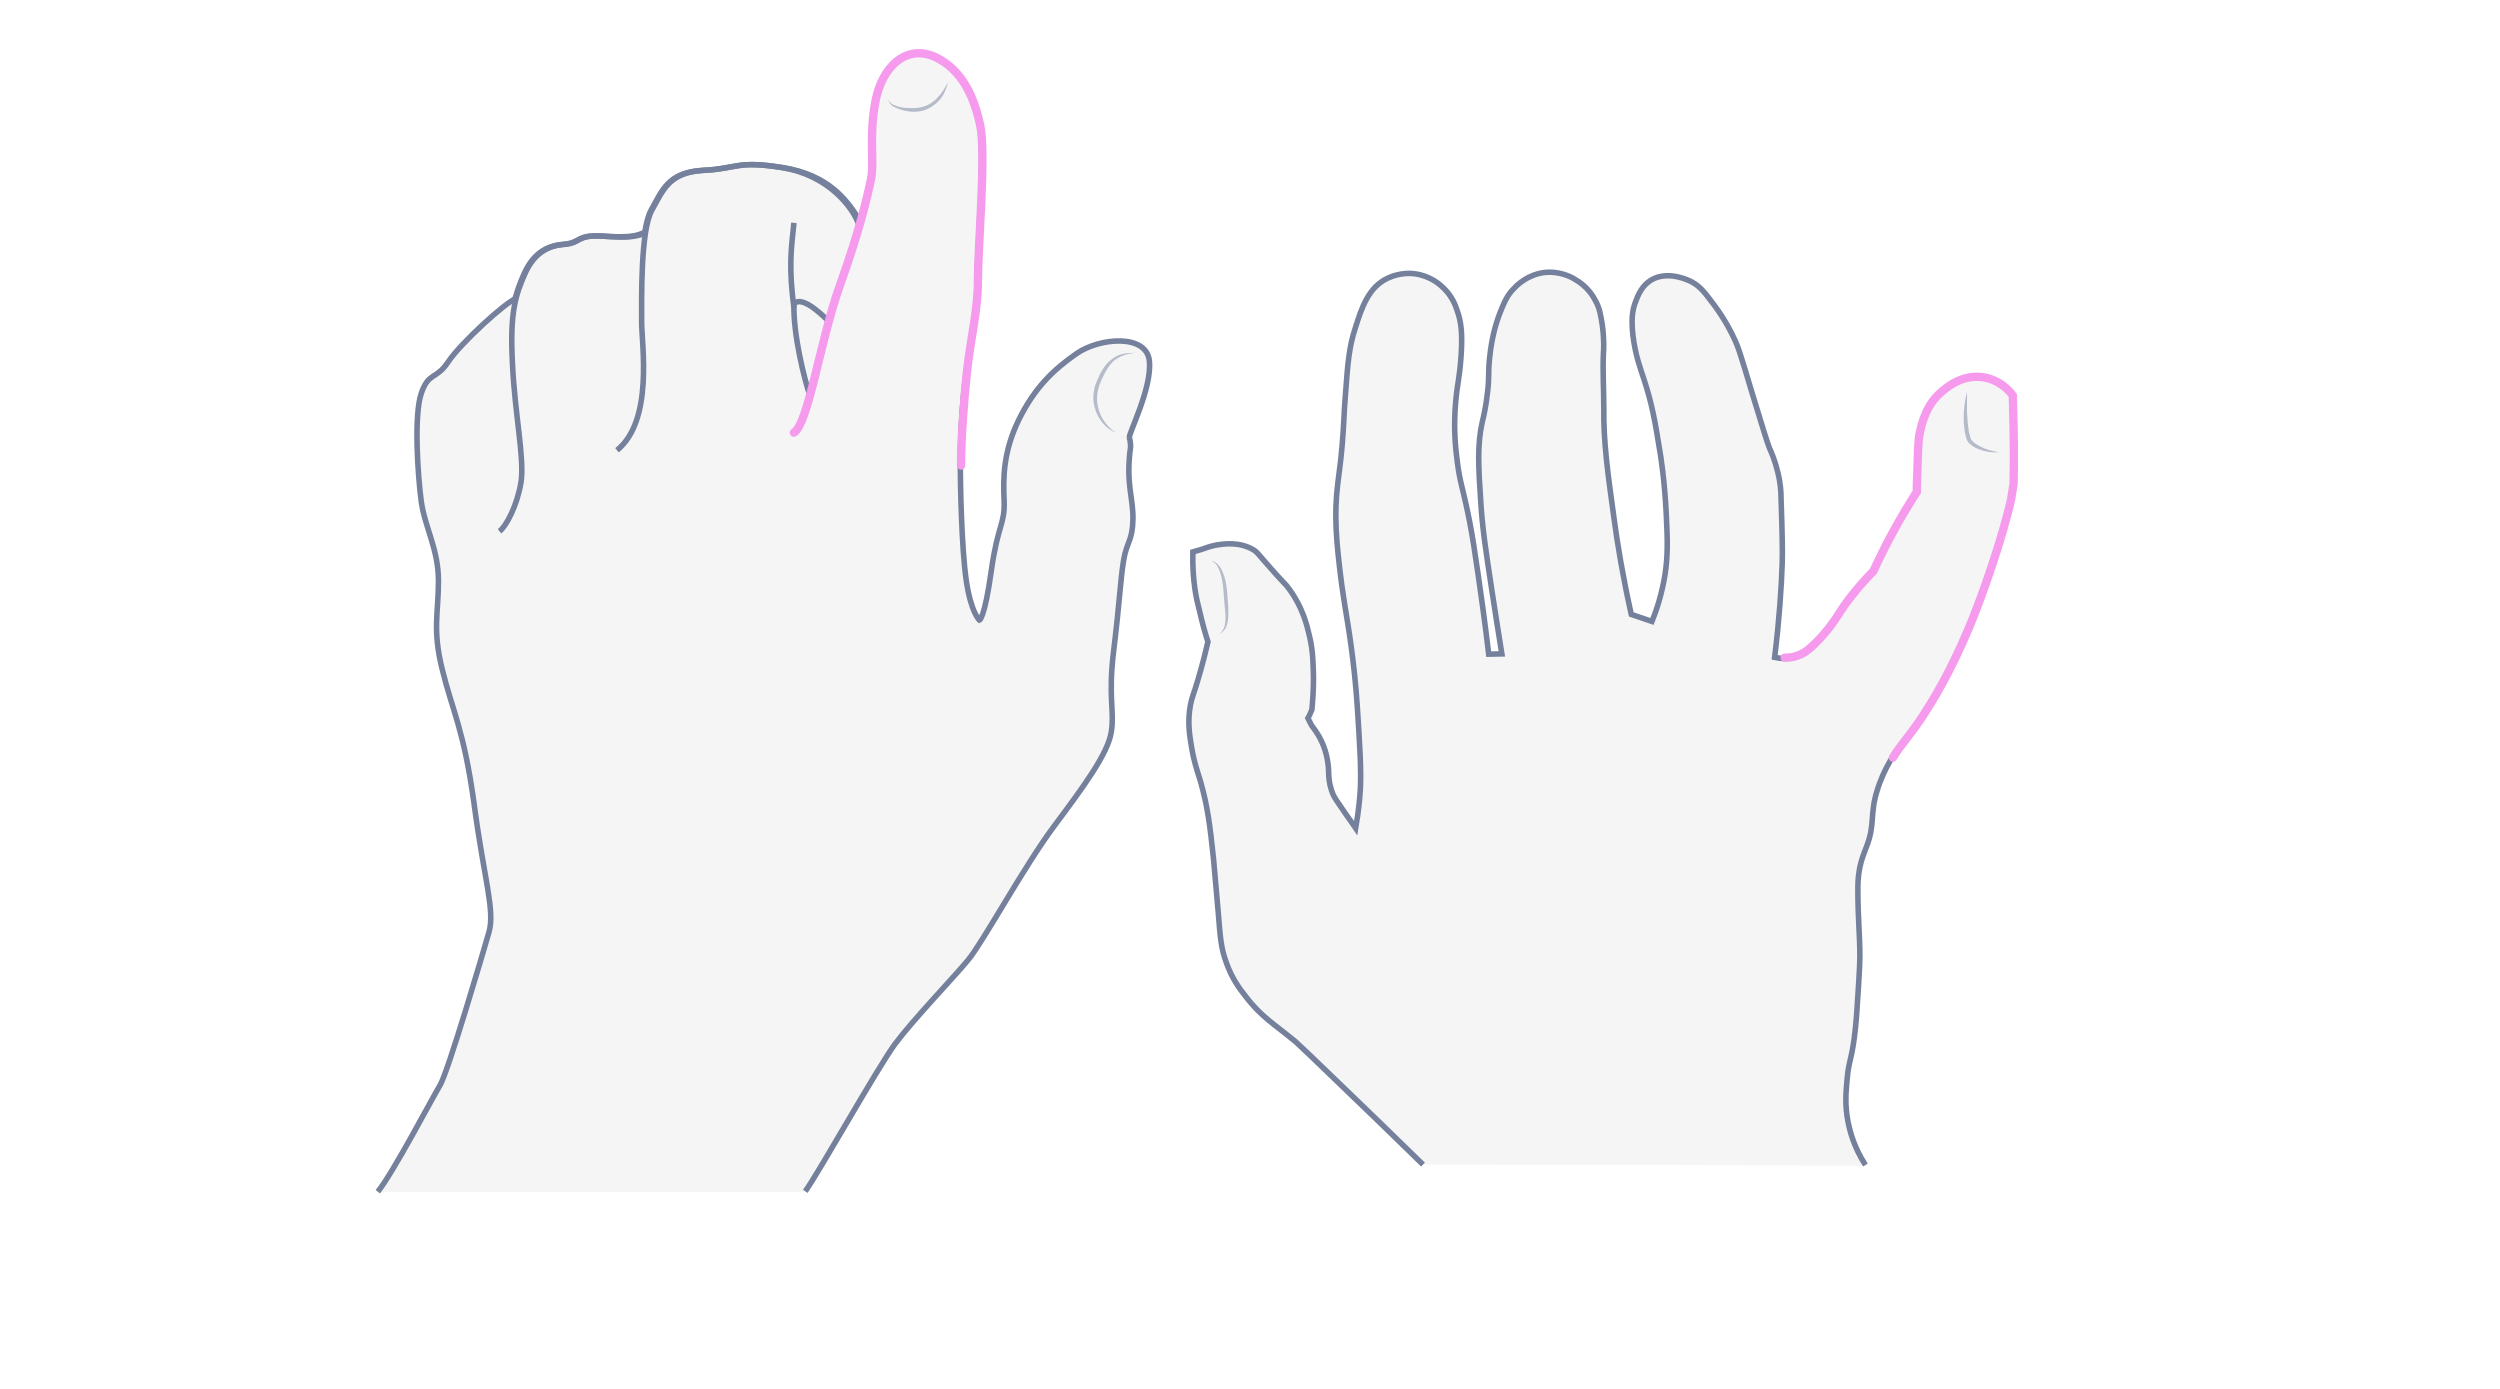 <svg width="900" height="500" viewBox="0 0 900 500" fill="none" xmlns="http://www.w3.org/2000/svg">
<path opacity="0.33" d="M512.283 419.258C501.388 408.582 492.069 399.592 484.471 392.287C473.432 381.611 467.841 376.273 466.407 375.009C458.952 368.828 453.934 366.018 448.343 358.573C446.336 356.045 443.469 352.252 441.462 346.493C439.598 341.435 439.311 337.783 438.594 328.793C437.734 318.819 437.304 313.762 436.874 309.267C435.584 297.046 434.724 290.162 432.143 281.172C430.853 276.958 429.849 274.289 428.989 269.091C428.272 264.877 427.412 259.82 428.559 253.779C429.132 250.83 429.706 249.987 431.283 244.649C433.003 238.889 434.15 234.113 434.867 231.023C434.007 228.494 433.003 224.982 432 220.628C431.139 217.256 430.566 214.868 430.136 211.778C429.706 208.687 429.276 204.192 429.419 198.714C430.566 198.433 431.569 198.011 432.716 197.73C433.863 197.309 435.727 196.606 438.021 196.185C439.885 195.904 446.193 194.78 451.354 198.011C452.501 198.714 452.787 199.275 455.511 202.366C462.679 210.654 462.536 209.811 464.113 212.059C468.988 218.661 470.564 225.263 471.425 229.056C472.715 234.535 472.715 238.889 472.858 243.806C472.858 248.582 472.572 252.515 472.285 255.465C471.855 256.449 471.425 257.572 470.851 258.556C471.281 259.398 471.711 260.241 472.141 261.084C473.002 262.208 473.862 263.472 474.722 264.877C477.589 269.794 478.163 274.57 478.306 277.66C478.306 281.593 479.166 284.262 479.883 285.948C480.457 287.212 481.03 288.055 484.614 293.253C486.048 295.219 487.195 296.905 488.055 298.169C488.485 295.641 489.058 291.848 489.489 287.353C489.919 282.717 490.062 277.098 489.202 263.472C488.772 256.589 488.485 250.97 487.625 242.682C485.904 226.668 484.471 221.189 483.037 210.654C481.03 194.921 480.17 185.649 481.604 173.99C481.89 171.181 482.607 167.107 483.181 160.224C483.897 151.795 483.754 149.407 484.327 142.524C485.188 130.864 485.618 124.965 487.912 118.081C490.205 110.777 492.643 103.332 499.667 100.101C504.112 97.993 508.556 98.415 509.273 98.555C514.864 99.258 518.448 102.489 519.452 103.472C522.606 106.422 523.896 109.653 524.613 111.9C526.046 115.974 526.476 119.767 526.046 127.353C525.473 136.343 524.613 137.888 524.039 144.771C523.179 154.324 524.039 161.769 524.613 166.124C525.616 174.131 526.476 174.692 529.057 187.757C530.204 193.656 530.921 198.573 532.354 208.406C533.358 215.43 534.648 224.561 535.938 235.518C537.515 235.518 539.092 235.377 540.669 235.377C539.809 229.899 538.519 222.173 537.085 212.621C534.792 197.59 533.645 190.004 533.071 180.592C532.211 167.809 531.781 159.943 533.645 151.795C534.075 150.109 534.935 146.457 535.508 141.26C536.225 135.36 535.652 134.798 536.225 129.179C537.085 120.048 539.379 114.289 539.953 112.743C541.53 108.81 542.533 106.281 545.114 103.753C546.404 102.348 549.988 98.977 555.723 98.134C561.314 97.432 565.615 99.679 566.905 100.522C571.493 103.051 573.643 106.843 574.36 108.248C575.937 111.058 576.224 113.446 576.797 116.817C577.514 121.874 577.371 125.807 577.227 127.212C576.941 133.814 577.371 140.417 577.371 146.879C577.227 159.24 578.804 170.338 580.955 185.93C582.245 195.764 584.252 207.704 587.263 221.189C589.7 222.032 592.28 222.875 594.718 223.718C596.295 219.785 598.302 213.885 599.449 206.58C600.452 199.697 600.309 194.499 599.879 185.649C599.305 173.288 597.872 164.016 597.442 161.769C595.865 151.936 594.718 145.333 591.85 136.624C590.56 132.691 588.696 127.774 587.836 120.61C587.263 115.272 587.549 111.76 588.84 108.529C589.7 106.281 590.99 102.91 594.431 100.803C600.596 97.151 608.337 101.084 609.054 101.505C612.208 103.191 613.785 105.439 617.082 109.793C620.953 114.991 623.247 119.627 623.964 121.172C625.828 124.965 626.401 126.931 630.989 142.243C634.573 154.043 636.437 159.943 637.01 161.347C637.727 162.893 639.017 165.843 640.021 170.057C641.024 174.131 641.168 177.221 641.168 179.047C641.598 191.83 641.741 198.292 641.598 202.787C641.311 211.216 640.594 222.594 638.874 236.642C639.734 236.782 640.881 237.063 642.314 237.063C643.748 237.063 645.468 236.923 647.189 236.22C649.483 235.377 651.06 234.113 653.353 231.865C658.371 226.949 661.238 222.173 661.525 221.751C663.962 217.818 667.977 212.34 674.285 205.878C676.292 201.523 678.586 196.887 681.166 192.111C684.033 186.773 687.044 181.857 689.911 177.361C689.911 175.957 689.911 173.85 690.055 171.181C690.341 163.174 690.341 159.24 690.915 156.431C691.632 153.2 693.065 145.895 699.23 140.979C701.094 139.433 706.398 135.079 713.566 136.062C719.874 136.905 723.602 141.4 724.462 142.664C724.605 146.457 724.605 150.39 724.749 154.324C724.892 161.066 724.892 167.809 724.749 174.412C724.462 176.238 724.175 178.064 723.889 179.89C720.878 193.516 713.423 215.149 708.405 226.949C705.538 233.692 700.664 244.227 694.929 253.499C693.209 256.168 691.918 258.275 691.918 258.275C686.614 266.141 684.32 268.108 681.309 273.024C678.299 277.941 676.722 282.296 676.148 284.122C672.994 293.815 675.432 296.624 671.991 305.334C671.417 306.879 670.27 309.407 669.554 313.2C668.98 316.431 668.98 318.819 668.98 320.364C668.98 331.181 669.697 336.659 669.697 344.807C669.697 346.633 669.554 349.162 669.267 354.219C668.693 363.63 668.407 368.407 667.69 373.885C666.543 382.454 665.683 382.173 665.109 388.775C664.679 393.411 664.249 398.047 665.396 403.947C666.113 407.599 667.546 413.218 671.704 419.68C618.229 419.399 565.328 419.258 512.283 419.258Z" fill="#E0E1E2"/>
<path d="M512.283 419.258C501.388 408.582 492.069 399.592 484.471 392.287C473.432 381.611 467.841 376.273 466.407 375.009C458.952 368.828 453.934 366.018 448.343 358.573C446.336 356.045 443.469 352.252 441.462 346.493C439.598 341.435 439.311 337.783 438.594 328.793C437.734 318.819 437.304 313.762 436.874 309.267C435.584 297.046 434.724 290.162 432.143 281.172C430.853 276.958 429.849 274.289 428.989 269.091C428.272 264.877 427.412 259.82 428.559 253.779C429.132 250.83 429.706 249.987 431.283 244.649C433.003 238.889 434.15 234.113 434.867 231.023C434.007 228.494 433.003 224.982 432 220.628C431.139 217.256 430.566 214.868 430.136 211.778C429.706 208.687 429.276 204.192 429.419 198.714C430.566 198.433 431.569 198.011 432.716 197.73C433.863 197.309 435.727 196.606 438.021 196.185C439.885 195.904 446.193 194.78 451.354 198.011C452.501 198.714 452.787 199.275 455.511 202.366C462.679 210.654 462.536 209.811 464.113 212.059C468.988 218.661 470.564 225.263 471.425 229.056C472.715 234.535 472.715 238.889 472.858 243.806C472.858 248.582 472.572 252.515 472.285 255.465C471.855 256.449 471.425 257.572 470.851 258.556C471.281 259.398 471.711 260.241 472.141 261.084C473.002 262.208 473.862 263.472 474.722 264.877C477.589 269.794 478.163 274.57 478.306 277.66C478.306 281.593 479.166 284.262 479.883 285.948C480.457 287.212 481.03 288.055 484.614 293.253C486.048 295.219 487.195 296.905 488.055 298.169C488.485 295.641 489.058 291.848 489.489 287.353C489.919 282.717 490.062 277.098 489.202 263.472C488.772 256.589 488.485 250.97 487.625 242.682C485.904 226.668 484.471 221.189 483.037 210.654C481.03 194.921 480.17 185.649 481.604 173.99C481.89 171.181 482.607 167.107 483.181 160.224C483.897 151.795 483.754 149.407 484.327 142.524C485.188 130.864 485.618 124.965 487.912 118.081C490.205 110.777 492.643 103.332 499.667 100.101C504.112 97.993 508.556 98.415 509.273 98.555C514.864 99.258 518.448 102.489 519.452 103.472C522.606 106.422 523.896 109.653 524.613 111.9C526.046 115.974 526.476 119.767 526.046 127.353C525.473 136.343 524.613 137.888 524.039 144.771C523.179 154.324 524.039 161.769 524.613 166.124C525.616 174.131 526.476 174.692 529.057 187.757C530.204 193.656 530.921 198.573 532.354 208.406C533.358 215.43 534.648 224.561 535.938 235.518C537.515 235.518 539.092 235.377 540.669 235.377C539.809 229.899 538.519 222.173 537.085 212.621C534.792 197.59 533.645 190.004 533.071 180.592C532.211 167.809 531.781 159.943 533.645 151.795C534.075 150.109 534.935 146.457 535.508 141.26C536.225 135.36 535.652 134.798 536.225 129.179C537.085 120.048 539.379 114.289 539.953 112.743C541.53 108.81 542.533 106.281 545.114 103.753C546.404 102.348 549.988 98.977 555.723 98.134C561.314 97.432 565.615 99.679 566.905 100.522C571.493 103.051 573.643 106.843 574.36 108.248C575.937 111.058 576.224 113.446 576.797 116.817C577.514 121.874 577.371 125.807 577.227 127.212C576.941 133.814 577.371 140.417 577.371 146.879C577.227 159.24 578.804 170.338 580.955 185.93C582.245 195.764 584.252 207.704 587.263 221.189C589.7 222.032 592.28 222.875 594.718 223.718C596.295 219.785 598.302 213.885 599.449 206.58C600.452 199.697 600.309 194.499 599.879 185.649C599.305 173.288 597.872 164.016 597.442 161.769C595.865 151.936 594.718 145.333 591.85 136.624C590.56 132.691 588.696 127.774 587.836 120.61C587.263 115.272 587.549 111.76 588.84 108.529C589.7 106.281 590.99 102.91 594.431 100.803C600.596 97.151 608.337 101.084 609.054 101.505C612.208 103.191 613.785 105.439 617.082 109.793C620.953 114.991 623.247 119.627 623.964 121.172C625.828 124.965 626.401 126.931 630.989 142.243C634.573 154.043 636.436 159.943 637.01 161.347C637.727 162.893 639.017 165.843 640.021 170.057C641.024 174.131 641.168 177.221 641.168 179.047C641.598 191.83 641.741 198.292 641.598 202.787C641.311 211.216 640.594 222.594 638.874 236.642C639.734 236.782 640.881 237.063 642.314 237.063" stroke="#75819C" stroke-width="2" stroke-miterlimit="10"/>
<path d="M681.167 272.744C678.156 277.661 676.579 282.015 676.006 283.842C672.852 293.534 675.289 296.344 671.848 305.053C671.275 306.598 670.128 309.127 669.411 312.92C668.838 316.151 668.838 318.539 668.838 320.084C668.838 330.901 669.554 336.379 669.554 344.527C669.554 346.353 669.411 348.881 669.124 353.938C668.551 363.35 668.264 368.126 667.547 373.605C666.4 382.174 665.54 381.893 664.967 388.495C664.537 393.131 664.107 397.766 665.254 403.666C665.97 407.319 667.404 412.937 671.562 419.399" stroke="#75819C" stroke-width="2" stroke-miterlimit="10"/>
<path d="M642.458 236.783C643.892 236.783 645.612 236.642 647.332 235.94C649.626 235.097 651.203 233.833 653.497 231.585C658.515 226.669 661.382 221.892 661.669 221.471C664.106 217.538 668.12 212.059 674.428 205.597C676.435 201.243 678.729 196.607 681.31 191.831C684.177 186.493 687.188 181.576 690.055 177.081C690.055 175.676 690.055 173.569 690.198 170.9C690.485 162.893 690.485 158.96 691.058 156.15C691.775 152.92 693.209 145.615 699.373 140.698C701.237 139.153 706.542 134.798 713.71 135.782C720.018 136.625 723.745 141.12 724.606 142.384C724.749 146.177 724.749 150.11 724.892 154.043C725.036 160.786 725.036 167.529 724.892 174.131C724.606 175.957 724.319 177.783 724.032 179.61C721.021 193.236 713.567 214.869 708.549 226.669C705.681 233.411 700.807 243.947 695.073 253.218C693.352 255.887 692.062 257.994 692.062 257.994C686.757 265.861 684.464 267.828 681.453 272.744" stroke="#F69AED" stroke-width="3" stroke-miterlimit="10" stroke-linecap="round"/>
<g opacity="0.5">
<path d="M708.119 141.119C708.119 143.507 708.119 146.036 708.119 148.424C708.262 150.812 708.405 153.2 708.835 155.588C708.979 156.15 709.122 156.712 709.266 157.274C709.409 157.836 709.552 158.257 709.982 158.678C710.699 159.521 711.703 160.083 712.706 160.645C714.857 161.769 717.151 162.471 719.588 162.752C717.151 163.033 714.57 162.612 712.133 161.628C710.986 161.207 709.839 160.505 708.835 159.521C708.405 159.1 707.975 158.257 707.832 157.695C707.689 157.133 707.545 156.431 707.402 155.869C706.972 153.481 706.828 150.952 706.972 148.564C707.115 145.895 707.545 143.367 708.119 141.119Z" fill="#75819C"/>
</g>
<g opacity="0.5">
<path d="M439.024 228.214C440.027 227.371 440.601 226.388 440.887 225.264C441.174 224.14 441.174 223.016 441.174 221.893C441.174 220.769 441.031 219.505 440.887 218.381L440.6 214.869C440.457 212.481 440.314 210.093 439.74 207.845C439.454 206.721 439.167 205.598 438.593 204.474C438.163 203.491 437.447 202.507 436.156 201.945C437.447 202.086 438.45 203.069 439.167 204.052C439.884 205.176 440.314 206.3 440.744 207.424C441.461 209.812 441.747 212.2 441.891 214.588C442.034 216.976 442.321 219.364 442.178 221.893C442.178 223.157 441.891 224.421 441.461 225.545C441.031 226.669 440.17 227.652 439.024 228.214Z" fill="#75819C"/>
</g>
<path opacity="0.33" d="M185.89 107.415C182.226 108.543 165.737 123.622 161.368 130.246C156.999 136.87 154.321 133.77 151.644 141.662C148.966 149.554 150.375 170.976 151.644 180.419C152.912 189.861 157.845 197.613 157.845 209.169C157.845 220.726 155.59 226.645 159.254 241.161C162.777 255.677 167.005 262.583 170.67 289.36C174.193 316.138 178.28 327.694 176.025 335.587C173.77 343.479 161.227 386.041 158.408 390.692C155.59 395.342 141.496 422.261 136 429.026H290.04C295.396 421.415 315.831 384.913 322.314 376.035C328.797 367.297 343.313 352.217 348.669 345.734C354.024 339.251 368.822 312.051 379.533 297.675C390.244 283.3 399.123 271.321 400.251 263.429C401.378 255.536 398.982 251.449 401.096 234.114C403.21 216.78 403.492 208.887 404.619 201.982C405.747 195.076 407.861 194.935 408.002 187.043C408.143 179.291 405.324 174.218 407.156 160.97C407.156 160.97 407.156 159.138 406.733 157.728C406.311 156.319 414.908 139.971 413.921 130.105C412.935 120.24 396.023 121.649 387.707 127.428C379.392 133.206 372.628 139.689 366.99 151.105C361.353 162.52 361.212 172.104 361.635 180.56C361.917 189.016 359.38 188.734 356.984 205.787C354.588 222.84 352.756 223.403 352.756 223.403C352.756 223.403 349.655 220.726 347.964 208.887C346.273 197.049 345.85 174.077 345.85 167.594C345.85 161.111 346.132 147.299 347.964 133.77C349.796 120.24 351.91 111.784 351.91 100.65C351.91 89.376 354.87 55.129 352.756 45.263C350.642 35.398 346.555 25.11 336.408 20.459C326.401 15.808 317.241 23.982 314.986 36.807C312.731 49.632 314.704 58.37 313.435 64.571C312.731 67.954 311.603 73.45 309.348 81.061C307.234 74.859 298.356 63.162 281.725 60.484C265.095 57.806 265.518 60.907 253.116 61.471C240.714 62.175 238.6 68.517 234.513 75.846C233.526 77.678 232.821 80.356 232.258 83.738C229.016 85.288 226.479 85.711 216.896 85.148C207.312 84.584 209.426 87.543 203.084 88.107C196.883 88.53 191.951 91.49 188.709 98.959C187.723 101.637 186.595 104.315 185.89 107.415Z" fill="#E0E1E2"/>
<path d="M289.899 428.885C295.254 421.275 315.689 384.773 322.172 375.894C328.655 367.156 343.172 352.076 348.527 345.593C353.882 339.11 368.68 311.91 379.391 297.535C390.102 283.16 398.981 271.18 400.109 263.288C401.236 255.396 398.84 251.309 400.954 233.974C403.068 216.639 403.35 208.747 404.478 201.841C405.605 194.935 407.719 194.794 407.86 186.902C408.001 179.151 405.182 174.077 407.014 160.829C407.014 160.829 407.014 158.997 406.592 157.588C406.169 156.178 414.766 139.83 413.779 129.965C412.793 120.099 395.881 121.509 387.566 127.287C379.251 133.065 372.486 139.548 366.848 150.964C361.211 162.38 361.07 171.963 361.493 180.419C361.775 188.875 359.238 188.593 356.842 205.646C354.446 222.699 352.614 223.263 352.614 223.263C352.614 223.263 349.514 220.585 347.822 208.747C346.131 196.908 345.708 173.936 345.708 167.453C345.708 160.97 345.99 147.159 347.822 133.629C349.654 120.099 351.768 111.643 351.768 100.51C351.768 89.235 354.728 54.988 352.614 45.123C350.5 35.257 346.413 24.969 336.266 20.318C326.259 15.668 317.099 23.842 314.844 36.667C312.589 49.492 314.562 58.23 313.294 64.431C312.589 67.813 311.461 73.309 309.207 80.92C307.093 74.719 298.214 63.021 281.584 60.344C264.953 57.666 265.376 60.766 252.974 61.33C240.572 62.035 238.458 68.377 234.371 75.705C233.384 77.537 232.68 80.215 232.116 83.598C228.874 85.148 226.338 85.571 216.754 85.007C207.171 84.443 209.285 87.403 202.943 87.967C196.741 88.389 191.809 91.349 188.567 98.819C187.299 101.637 186.312 104.315 185.467 107.415" stroke="#75819C" stroke-width="2" stroke-miterlimit="10"/>
<path d="M185.89 107.416C182.226 108.543 165.737 123.623 161.368 130.247C156.999 136.871 154.321 133.771 151.644 141.663C148.966 149.555 150.375 170.977 151.644 180.42C152.912 189.862 157.845 197.614 157.845 209.17C157.845 220.727 155.59 226.646 159.254 241.162C162.777 255.678 167.005 262.584 170.67 289.361C174.193 316.139 178.28 327.695 176.025 335.588C173.77 343.48 161.227 386.042 158.408 390.693C155.59 395.343 141.496 422.262 136 429.027" stroke="#75819C" stroke-width="2" stroke-miterlimit="10"/>
<path d="M291.591 142.508C289.618 136.73 285.531 120.522 285.813 109.53C288.772 105.443 298.497 115.872 298.497 115.872L291.591 142.508Z" stroke="#75819C" stroke-width="2" stroke-miterlimit="10"/>
<path d="M308.644 77.961C304.838 72.324 298.637 63.022 281.866 60.344C265.095 57.666 265.659 60.767 253.257 61.331C240.855 62.035 238.741 68.377 234.653 75.706C230.566 83.035 230.989 107.698 230.989 115.872C230.989 124.046 235.358 151.387 222.11 162.098" stroke="#75819C" stroke-width="2" stroke-miterlimit="10"/>
<path d="M230.989 84.443C227.748 85.148 226.62 85.712 217.037 85.007C207.453 84.443 209.567 87.403 203.225 87.967C197.024 88.389 192.091 91.349 188.85 98.819C185.608 106.288 183.494 112.489 184.481 130.811C185.326 149.132 188.85 164.916 187.581 173.513C186.172 182.11 182.226 189.439 179.83 191.271" stroke="#75819C" stroke-width="2" stroke-miterlimit="10"/>
<g opacity="0.5">
<path d="M408.566 127.006C405.325 127.429 402.083 128.415 399.969 130.952C398.983 132.079 398.137 133.489 397.433 134.898C396.728 136.307 396.023 137.858 395.601 139.267C394.614 142.227 394.755 145.609 395.882 148.569C396.446 150.119 397.292 151.387 398.278 152.656C399.265 153.924 400.533 155.052 401.943 155.756C398.701 154.77 396.305 151.951 394.896 148.991C394.191 147.441 393.768 145.75 393.627 144.059C393.487 142.368 393.768 140.676 394.191 138.985C394.755 137.294 395.46 135.885 396.164 134.334C397.01 132.925 397.855 131.375 399.124 130.247C400.392 129.12 401.802 128.133 403.493 127.57C405.184 127.147 406.875 127.006 408.566 127.006Z" fill="#75819C"/>
</g>
<path d="M285.812 155.756C291.027 152.515 295.255 122.637 302.302 102.906C309.348 83.316 312.308 70.632 313.576 64.431C314.845 58.23 312.731 49.633 315.127 36.667C317.523 23.701 326.401 15.95 336.549 20.46C346.555 25.111 350.783 35.258 352.897 45.264C355.011 55.13 352.051 89.517 352.051 100.651C352.051 111.926 349.655 120.241 348.105 133.77C347.119 143.072 345.85 159.561 345.991 167.594" stroke="#F69AED" stroke-width="3" stroke-miterlimit="10" stroke-linecap="round"/>
<g opacity="0.5">
<path d="M319.778 35.822C320.201 36.95 321.188 37.655 322.174 37.937C323.161 38.359 324.288 38.641 325.416 38.782C326.543 38.923 327.671 38.923 328.798 38.923C329.926 38.923 331.053 38.782 332.04 38.5C334.154 37.937 335.986 36.809 337.536 35.118C339.086 33.568 340.214 31.595 341.341 29.48C340.777 31.735 339.932 33.99 338.382 35.822C336.831 37.655 334.717 39.064 332.462 39.769C330.066 40.473 327.671 40.332 325.275 39.769C324.147 39.487 323.02 39.064 321.892 38.5C320.765 37.937 319.919 36.95 319.778 35.822Z" fill="#75819C"/>
</g>
<path d="M285.814 110.797C283.982 96.845 284.686 90.503 285.814 80.215" stroke="#75819C" stroke-width="2" stroke-miterlimit="10"/>
</svg>

